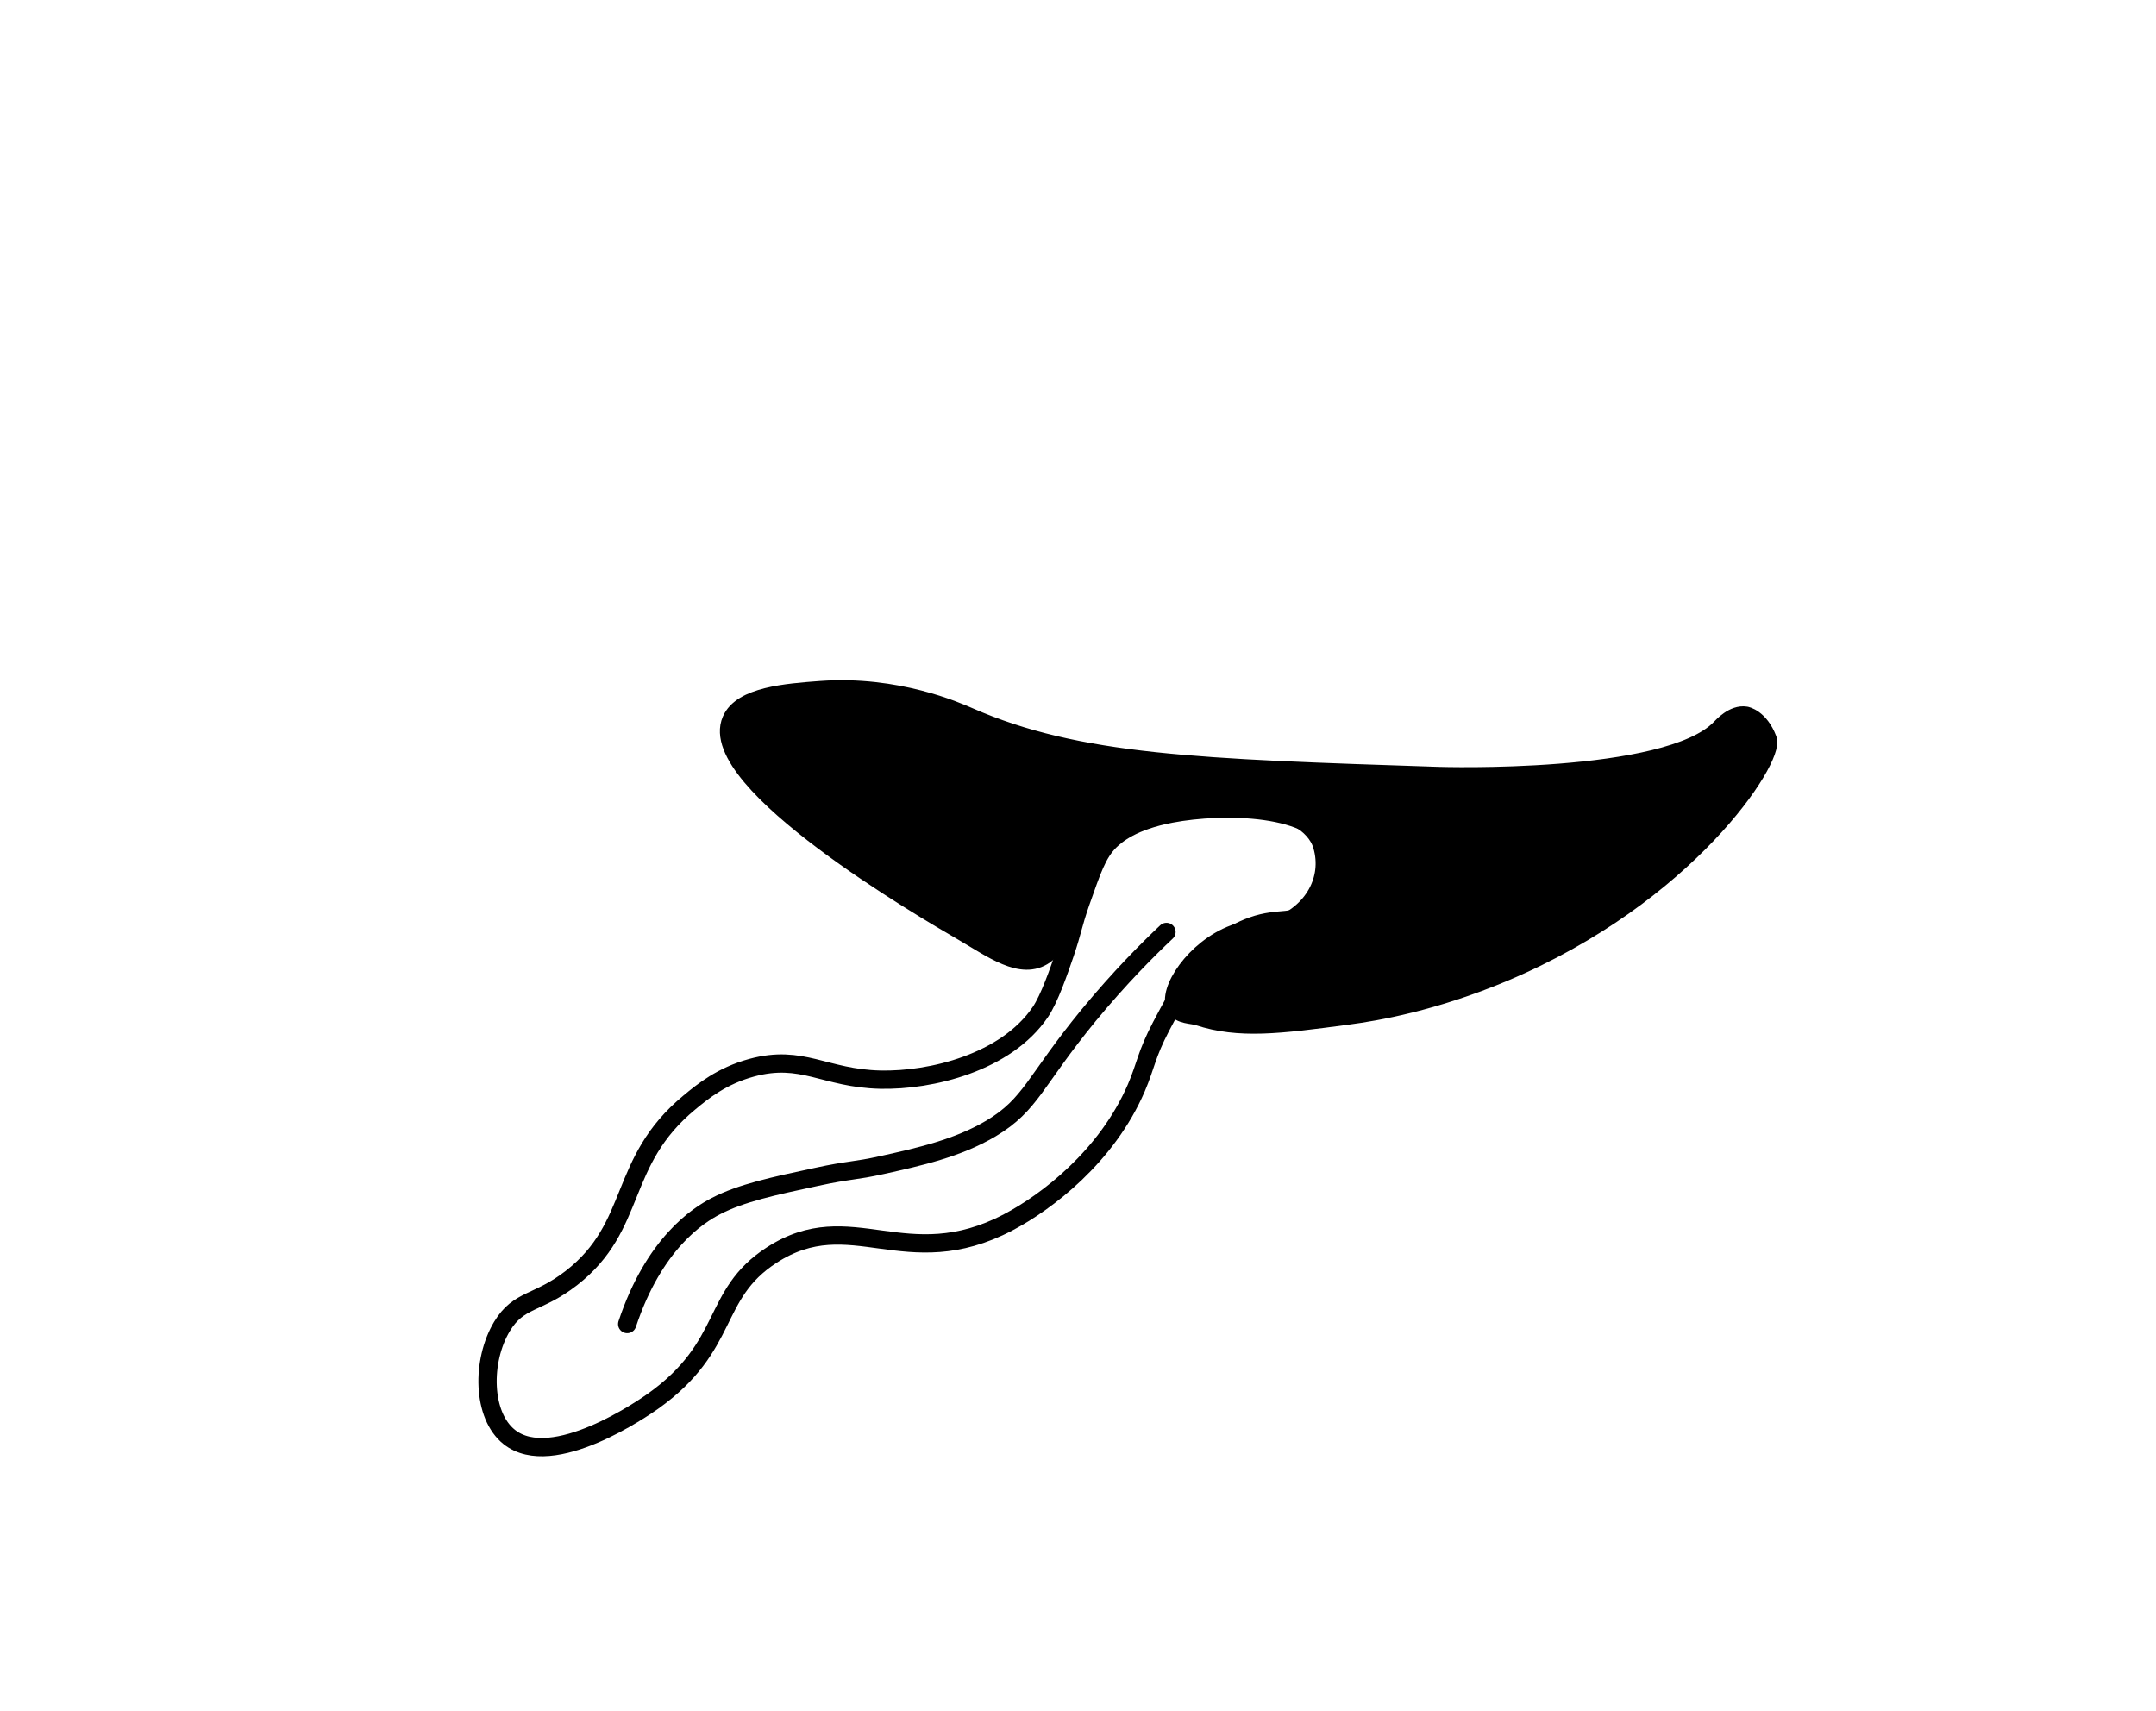 <?xml version="1.0" encoding="utf-8"?>
<!-- Generator: Adobe Illustrator 22.1.0, SVG Export Plug-In . SVG Version: 6.00 Build 0)  -->
<svg version="1.1" id="Layer_1" xmlns="http://www.w3.org/2000/svg" xmlns:xlink="http://www.w3.org/1999/xlink" x="0px" y="0px"
	 viewBox="0 0 1179.4 936" style="enable-background:new 0 0 1179.4 936;" xml:space="preserve">
<style type="text/css">
	.st0{stroke:#000000;stroke-width:10;stroke-miterlimit:10;}
	.st1{fill:none;stroke:#000000;stroke-width:10;stroke-miterlimit:10;}
	.st2{fill:none;stroke:#000000;stroke-width:10;stroke-linecap:round;stroke-miterlimit:10;}
</style>
<path class="st0" d="M525.5,509c-18.1-10.5-140-81.3-125.5-115c5.7-13.3,30.3-15.1,49-16.5c41.7-3,74.3,11.6,81,14.5
	c59.6,26.1,125.4,28.2,257,32.5c0,0,125,4,154-26c1.2-1.2,7.3-8.1,14-7c0,0,7.5,1.2,12,13c4,10.4-43.7,85.1-144.5,127.5
	c-38.3,16.1-69.7,21.5-85,23.5c-38,5.1-59.6,7.8-82,0.5c-3.4-1.1-9.9-0.7-12.3-4.8c-5-8.9,10.4-32.3,31.8-40.3
	c11.1-4.1,13.9-0.4,23.5-4c19.9-7.4,30.1-26,24.8-44.2c-7.4-25.5-63.3-31.4-97.5-15.6c-18.9,8.7-25.5,14.2-33.8,34.8
	c-8.2,20.5-10.9,33.8-20.5,40.5C558.8,531.3,542.9,519.1,525.5,509z"/>
<path class="st1" d="M607.1,460.1c3.7-3.6,12.4-11,33.5-15c28.5-5.4,79.6-4.7,88,19c4,11.2-2.2,25.9-11,33.5
	c-9.7,8.5-17.3,3.6-32.5,9c-25.9,9.1-39.8,35.6-50,55c-8.1,15.5-8.2,21.1-13.5,33.5c-16.2,37.6-49.1,62.5-70,73.5
	c-56.2,29.5-86.1-10.2-129.5,18c-33.5,21.7-22.1,49.5-65,80c-4.7,3.3-54.8,38.3-78.5,19.5c-14.9-11.8-15.3-41.7-4-60.5
	c9.2-15.3,19.5-12.1,38-26.5c36.6-28.5,25-63.4,64.5-96c7.2-6,17.8-14.6,34-19c27.8-7.6,39.9,5.8,70.5,6.5
	c27.7,0.6,68.7-9.3,87.5-37c4.9-7.2,10.1-22.2,13.5-32.2c4.2-12.4,4.1-15.1,8.5-27.8C597.3,476.1,600.2,467,607.1,460.1z"/>
<path class="st2" d="M343.1,724.3c14.7-44.2,38.8-59.5,48.5-64.5c13.8-7.2,31.7-11,55-16c18.5-4,20.7-3.1,36-6.5
	c19.8-4.4,41.2-9.1,59.5-20c22-13.1,23.7-25.7,53.5-62c17-20.6,32.4-36,42.5-45.5"/>
</svg>
